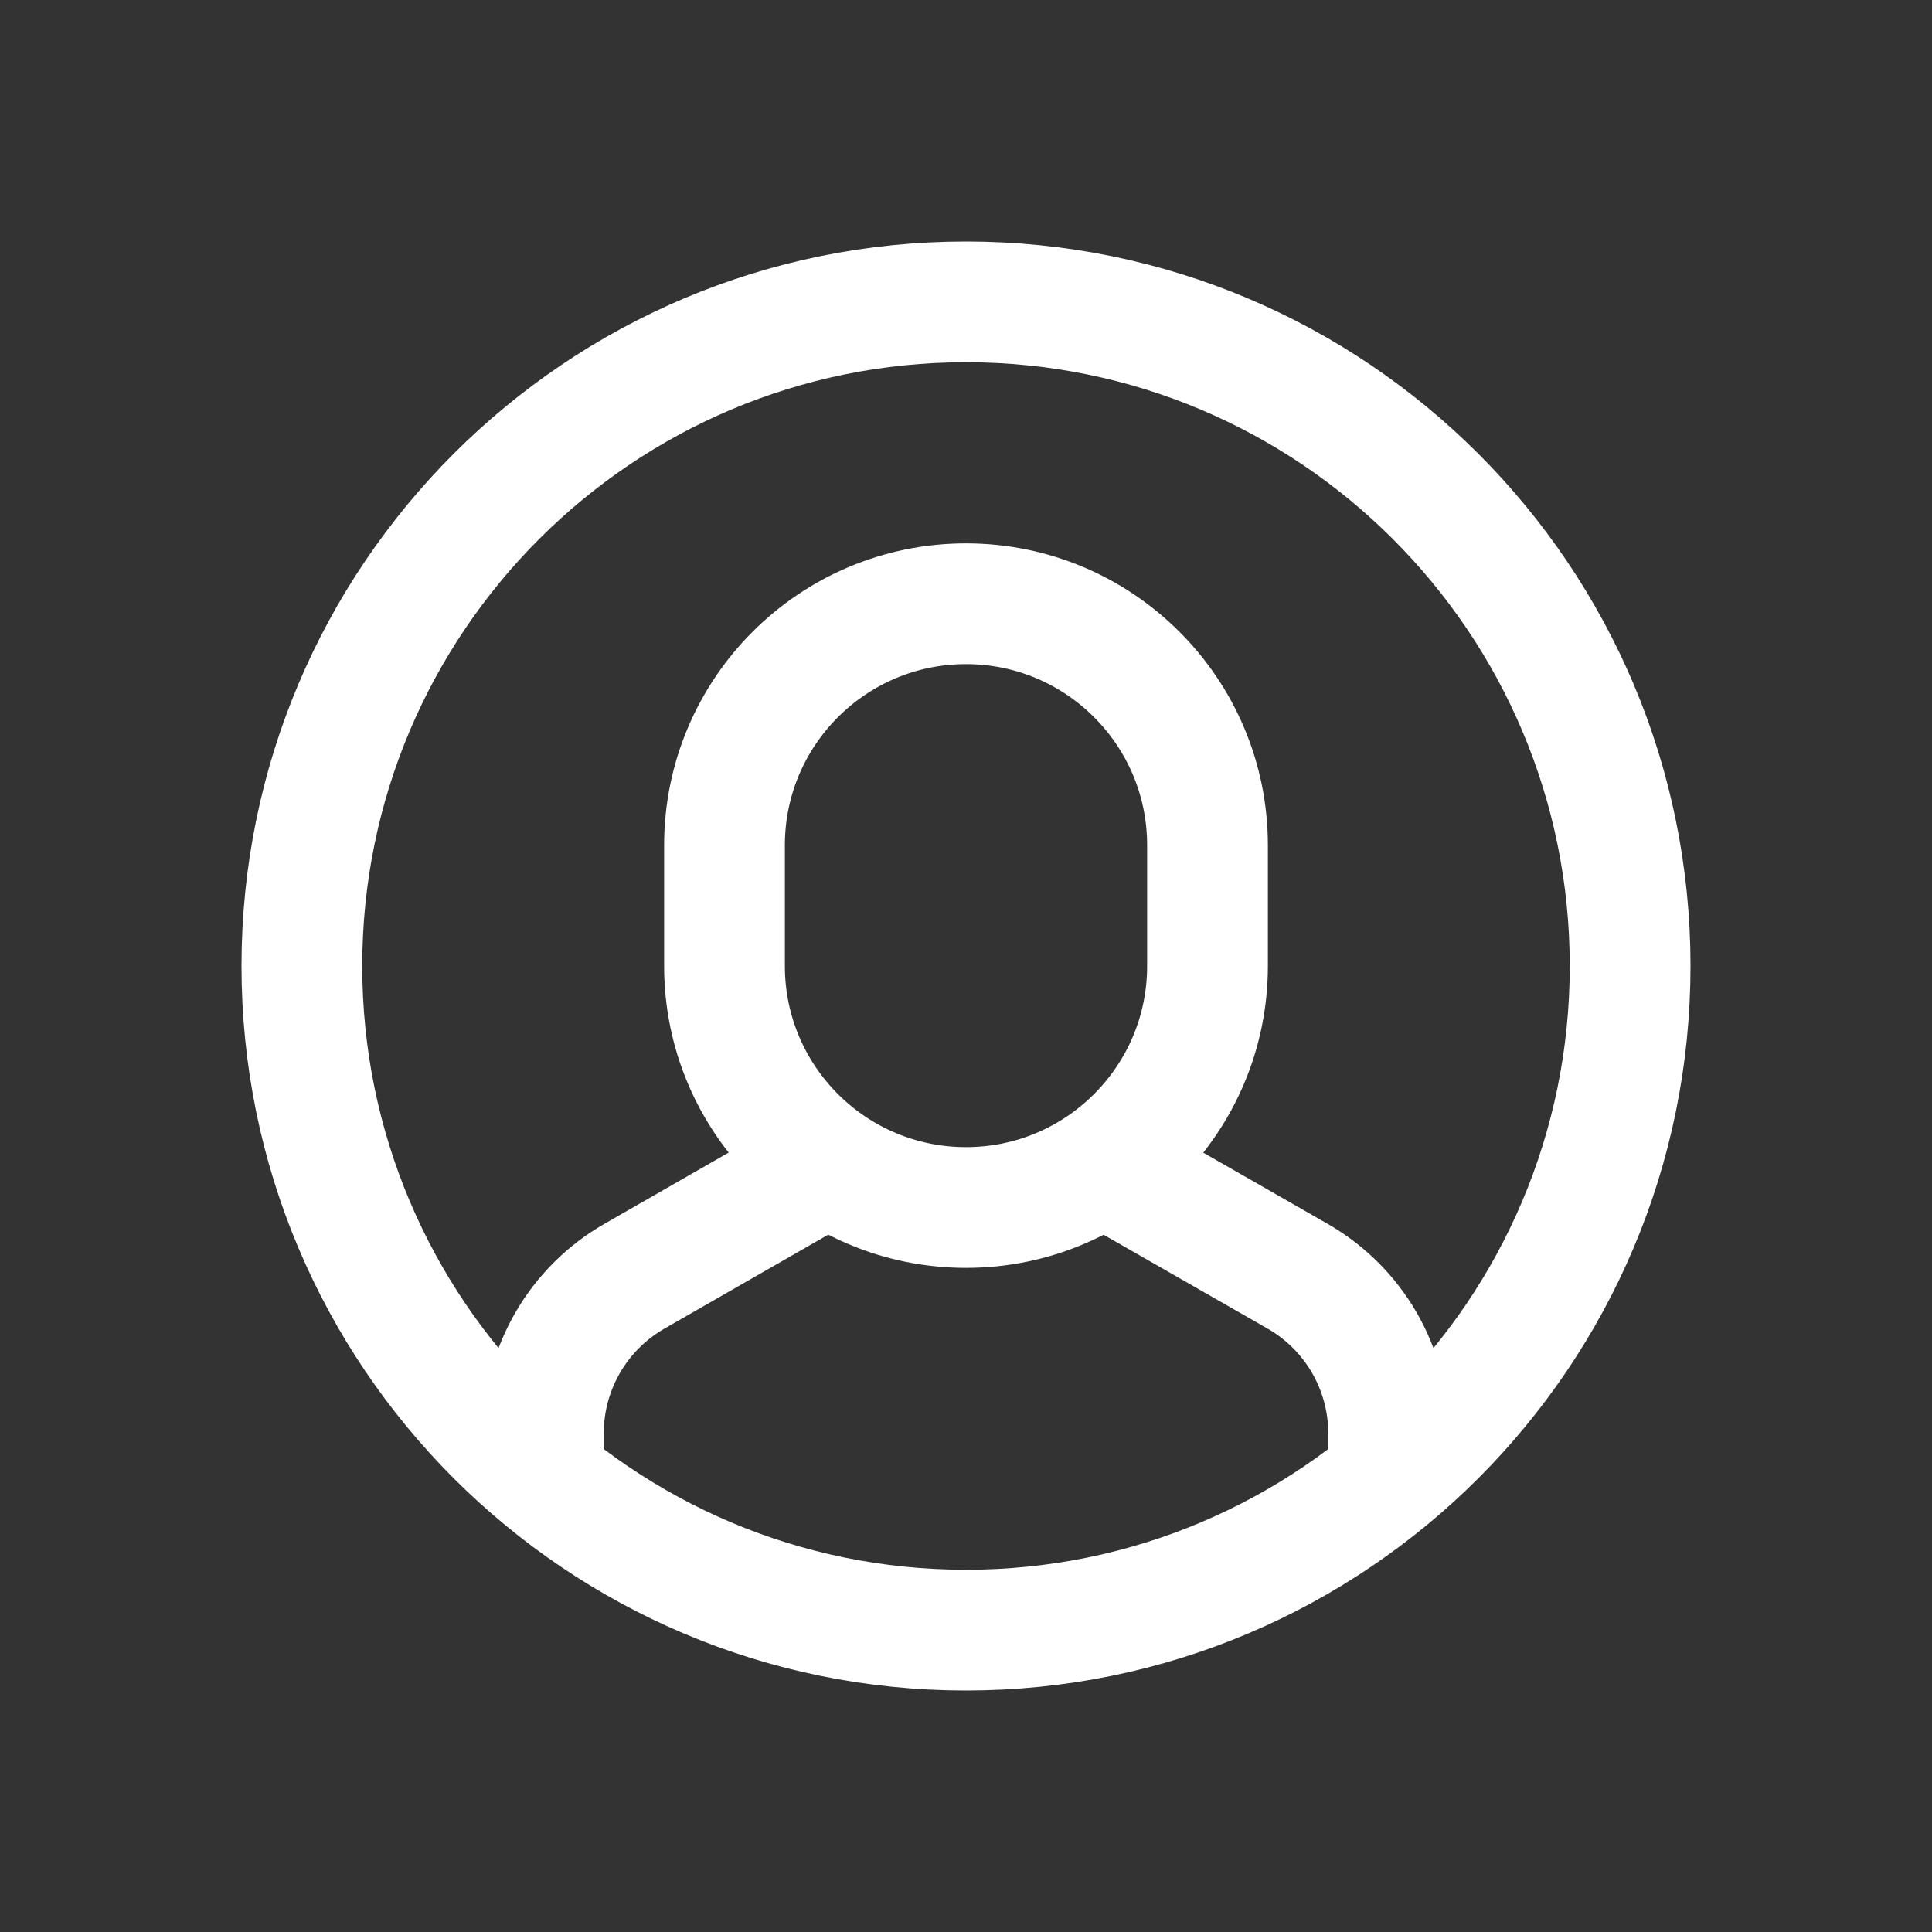 <svg width="32" height="32" viewBox="0 0 32 32" fill="none" xmlns="http://www.w3.org/2000/svg">
<rect x="0" y="0" width="32" height="32" fill="#333333" stroke="none"/>
<g clip-path="url(#clip0_285_14585)">
<path d="M23 24.486V23.741C23 22.664 22.424 21.67 21.488 21.136L18.27 19.294" stroke="white" stroke-width="2" stroke-miterlimit="10"/>
<path d="M13.727 19.292L10.512 21.136C9.577 21.67 9 22.664 9 23.741V24.486" stroke="white" stroke-width="2" stroke-miterlimit="10"/>
<path d="M16 20C13.791 20 12 18.209 12 16V14C12 11.791 13.791 10 16 10C18.209 10 20 11.791 20 14V16C20 18.209 18.209 20 16 20Z" stroke="white" stroke-width="2" stroke-miterlimit="10" stroke-linecap="square"/>
<path d="M16 27C22.075 27 27 22.075 27 16C27 9.925 22.075 5 16 5C9.925 5 5 9.925 5 16C5 22.075 9.925 27 16 27Z" stroke="white" stroke-width="2" stroke-miterlimit="10" stroke-linecap="square"/>
</g>
<defs>
<clipPath id="clip0_285_14585">
<rect width="24" height="24" fill="white" transform="translate(4 4)"/>
</clipPath>
</defs>
</svg>
